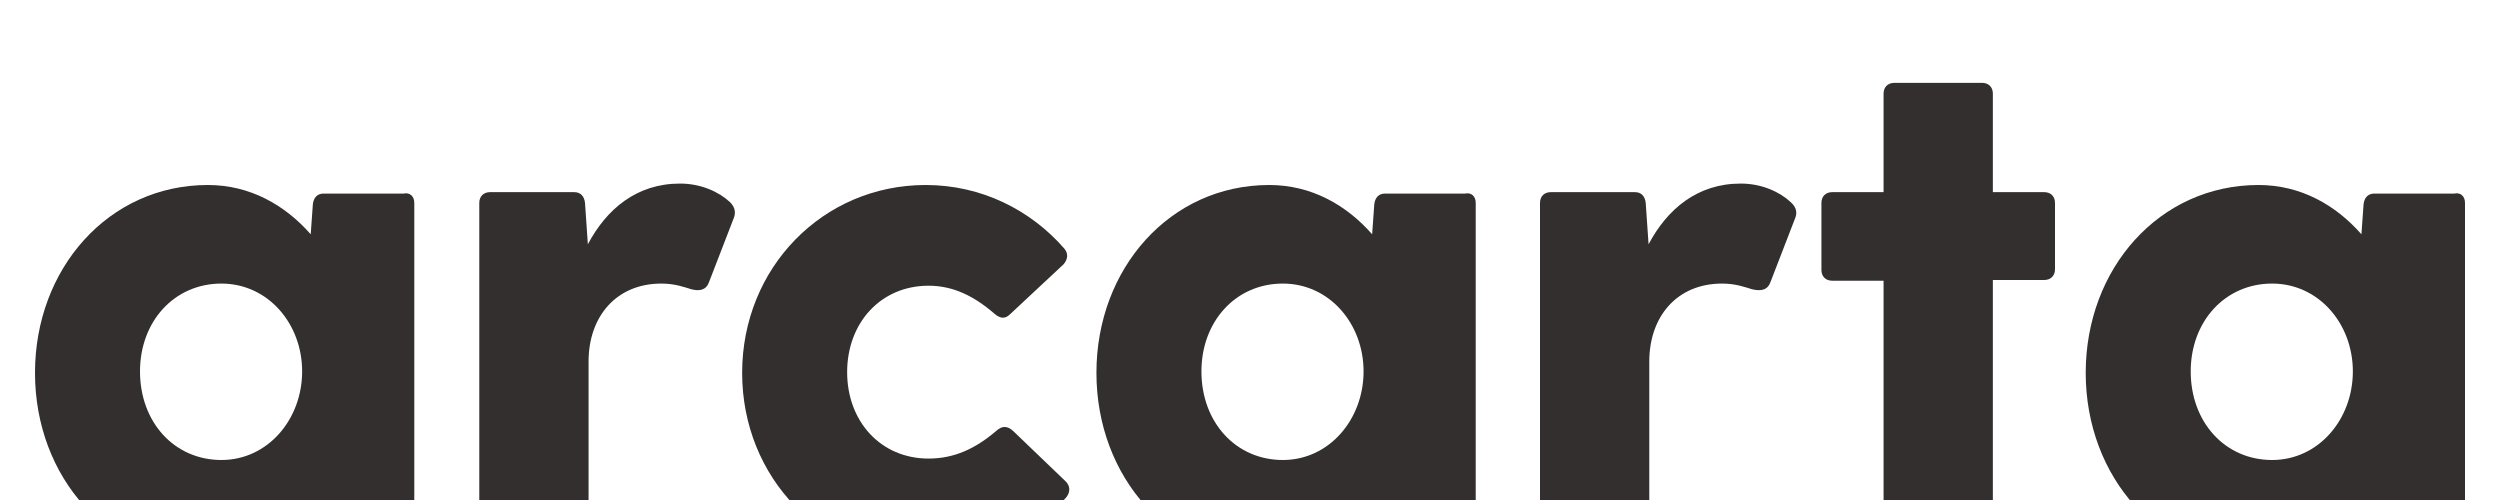 <svg width="140" height="28" viewBox="0 0 140 28" fill="none" xmlns="http://www.w3.org/2000/svg">
<g filter="url(#filter0_d)">
<path d="M23.2 7.36V26.24C23.2 26.6 22.96 26.84 22.6 26.84H18.12C17.76 26.84 17.56 26.6 17.52 26.24L17.4 24.76C16 26.32 14.12 27.4 11.64 27.4C6.08 27.4 1.96 22.72 1.96 16.88C1.96 11.04 6.08 6.36 11.64 6.36C14 6.36 15.96 7.48 17.4 9.12L17.52 7.44C17.56 7.08 17.76 6.84 18.12 6.84H22.6C22.96 6.76 23.2 7 23.2 7.36ZM16.92 16.8C16.92 14.12 15 11.88 12.4 11.88C9.76 11.88 7.84 14 7.84 16.8C7.84 19.64 9.76 21.76 12.4 21.76C15 21.76 16.92 19.48 16.92 16.8Z" fill="#322F2E"/>
</g>
<g filter="url(#filter1_d)">
<path d="M41.08 8.24L39.72 11.76C39.56 12.24 39.2 12.32 38.72 12.2C38.32 12.08 37.8 11.88 37.04 11.88C34.48 11.88 32.96 13.76 32.96 16.24V26.24C32.96 26.6 32.72 26.84 32.36 26.84H27.44C27.08 26.84 26.84 26.6 26.84 26.24V7.36C26.84 7 27.08 6.76 27.44 6.76H32.16C32.52 6.76 32.72 7 32.76 7.36L32.92 9.68C33.96 7.72 35.64 6.28 38.08 6.28C39.28 6.28 40.28 6.76 40.88 7.32C41.2 7.64 41.2 7.96 41.08 8.24Z" fill="#322F2E"/>
</g>
<g filter="url(#filter2_d)">
<path d="M55.8 20.12C56.12 19.84 56.4 19.84 56.72 20.12L59.68 22.96C59.92 23.2 59.96 23.52 59.72 23.84C57.84 26 55.04 27.4 51.84 27.4C46.04 27.4 41.56 22.76 41.56 16.88C41.56 11 46.08 6.36 51.84 6.36C54.96 6.36 57.72 7.76 59.6 9.92C59.84 10.2 59.8 10.52 59.56 10.8L56.56 13.6C56.28 13.88 56 13.84 55.68 13.56C54.52 12.56 53.36 12 52 12C49.32 12 47.44 14.08 47.44 16.84C47.44 19.6 49.32 21.68 52 21.68C53.44 21.68 54.64 21.12 55.8 20.12Z" fill="#322F2E"/>
</g>
<g filter="url(#filter3_d)">
<path d="M82.64 7.36V26.24C82.64 26.6 82.4 26.84 82.04 26.84H77.56C77.2 26.84 77 26.6 76.96 26.24L76.84 24.76C75.44 26.32 73.56 27.4 71.08 27.4C65.52 27.4 61.4 22.72 61.4 16.88C61.4 11.04 65.52 6.36 71.08 6.36C73.44 6.36 75.4 7.48 76.84 9.12L76.96 7.44C77 7.08 77.2 6.84 77.56 6.84H82.04C82.4 6.76 82.64 7 82.64 7.36ZM76.36 16.8C76.36 14.12 74.44 11.88 71.84 11.88C69.2 11.88 67.28 14 67.28 16.8C67.28 19.64 69.2 21.76 71.84 21.76C74.44 21.76 76.36 19.48 76.36 16.8Z" fill="#322F2E"/>
</g>
<g filter="url(#filter4_d)">
<path d="M100.52 8.24L99.16 11.76C99 12.24 98.64 12.32 98.12 12.2C97.72 12.08 97.2 11.88 96.44 11.88C93.88 11.88 92.36 13.76 92.36 16.24V26.24C92.36 26.6 92.12 26.84 91.76 26.84H86.84C86.48 26.84 86.24 26.6 86.24 26.24V7.36C86.24 7 86.48 6.76 86.84 6.76H91.56C91.92 6.76 92.12 7 92.16 7.36L92.32 9.68C93.36 7.72 95.04 6.28 97.48 6.28C98.68 6.28 99.68 6.76 100.28 7.32C100.64 7.64 100.64 7.96 100.52 8.24Z" fill="#322F2E"/>
</g>
<g filter="url(#filter5_d)">
<path d="M115.08 7.36V11.08C115.08 11.44 114.84 11.68 114.48 11.68H111.6V26.2C111.6 26.56 111.36 26.8 111 26.8H106.08C105.72 26.8 105.48 26.56 105.48 26.2V11.72H102.6C102.24 11.72 102 11.48 102 11.12V7.36C102 7 102.24 6.76 102.6 6.76H105.48V1.24C105.48 0.88 105.72 0.64 106.08 0.64H111C111.36 0.64 111.6 0.88 111.6 1.24V6.76H114.48C114.84 6.76 115.08 7 115.08 7.36Z" fill="#322F2E"/>
</g>
<g filter="url(#filter6_d)">
<path d="M138.04 7.36V26.24C138.04 26.6 137.8 26.84 137.44 26.84H132.96C132.6 26.84 132.4 26.6 132.36 26.24L132.24 24.76C130.84 26.32 128.96 27.4 126.48 27.4C120.92 27.4 116.8 22.72 116.8 16.88C116.8 11.04 120.92 6.36 126.48 6.36C128.84 6.36 130.8 7.48 132.24 9.12L132.36 7.44C132.4 7.08 132.6 6.84 132.96 6.84H137.44C137.8 6.76 138.04 7 138.04 7.36ZM131.76 16.8C131.76 14.12 129.84 11.88 127.24 11.88C124.6 11.88 122.68 14 122.68 16.8C122.68 19.64 124.6 21.76 127.24 21.76C129.84 21.76 131.76 19.48 131.76 16.8Z" fill="#322F2E"/>
</g>
<defs>
<filter id="filter0_d" x="-2.04" y="6.36" width="29.24" height="29.04" filterUnits="userSpaceOnUse" color-interpolation-filters="sRGB">
<feFlood flood-opacity="0" result="BackgroundImageFix"/>
<feColorMatrix in="SourceAlpha" type="matrix" values="0 0 0 0 0 0 0 0 0 0 0 0 0 0 0 0 0 0 127 0" result="hardAlpha"/>
<feOffset dy="4"/>
<feGaussianBlur stdDeviation="2"/>
<feComposite in2="hardAlpha" operator="out"/>
<feColorMatrix type="matrix" values="0 0 0 0 0 0 0 0 0 0 0 0 0 0 0 0 0 0 0.25 0"/>
<feBlend mode="normal" in2="BackgroundImageFix" result="effect1_dropShadow"/>
<feBlend mode="normal" in="SourceGraphic" in2="effect1_dropShadow" result="shape"/>
</filter>
<filter id="filter1_d" x="22.84" y="6.28" width="22.314" height="28.56" filterUnits="userSpaceOnUse" color-interpolation-filters="sRGB">
<feFlood flood-opacity="0" result="BackgroundImageFix"/>
<feColorMatrix in="SourceAlpha" type="matrix" values="0 0 0 0 0 0 0 0 0 0 0 0 0 0 0 0 0 0 127 0" result="hardAlpha"/>
<feOffset dy="4"/>
<feGaussianBlur stdDeviation="2"/>
<feComposite in2="hardAlpha" operator="out"/>
<feColorMatrix type="matrix" values="0 0 0 0 0 0 0 0 0 0 0 0 0 0 0 0 0 0 0.25 0"/>
<feBlend mode="normal" in2="BackgroundImageFix" result="effect1_dropShadow"/>
<feBlend mode="normal" in="SourceGraphic" in2="effect1_dropShadow" result="shape"/>
</filter>
<filter id="filter2_d" x="37.56" y="6.36" width="26.321" height="29.04" filterUnits="userSpaceOnUse" color-interpolation-filters="sRGB">
<feFlood flood-opacity="0" result="BackgroundImageFix"/>
<feColorMatrix in="SourceAlpha" type="matrix" values="0 0 0 0 0 0 0 0 0 0 0 0 0 0 0 0 0 0 127 0" result="hardAlpha"/>
<feOffset dy="4"/>
<feGaussianBlur stdDeviation="2"/>
<feComposite in2="hardAlpha" operator="out"/>
<feColorMatrix type="matrix" values="0 0 0 0 0 0 0 0 0 0 0 0 0 0 0 0 0 0 0.25 0"/>
<feBlend mode="normal" in2="BackgroundImageFix" result="effect1_dropShadow"/>
<feBlend mode="normal" in="SourceGraphic" in2="effect1_dropShadow" result="shape"/>
</filter>
<filter id="filter3_d" x="57.4" y="6.36" width="29.24" height="29.04" filterUnits="userSpaceOnUse" color-interpolation-filters="sRGB">
<feFlood flood-opacity="0" result="BackgroundImageFix"/>
<feColorMatrix in="SourceAlpha" type="matrix" values="0 0 0 0 0 0 0 0 0 0 0 0 0 0 0 0 0 0 127 0" result="hardAlpha"/>
<feOffset dy="4"/>
<feGaussianBlur stdDeviation="2"/>
<feComposite in2="hardAlpha" operator="out"/>
<feColorMatrix type="matrix" values="0 0 0 0 0 0 0 0 0 0 0 0 0 0 0 0 0 0 0.25 0"/>
<feBlend mode="normal" in2="BackgroundImageFix" result="effect1_dropShadow"/>
<feBlend mode="normal" in="SourceGraphic" in2="effect1_dropShadow" result="shape"/>
</filter>
<filter id="filter4_d" x="82.24" y="6.28" width="22.352" height="28.56" filterUnits="userSpaceOnUse" color-interpolation-filters="sRGB">
<feFlood flood-opacity="0" result="BackgroundImageFix"/>
<feColorMatrix in="SourceAlpha" type="matrix" values="0 0 0 0 0 0 0 0 0 0 0 0 0 0 0 0 0 0 127 0" result="hardAlpha"/>
<feOffset dy="4"/>
<feGaussianBlur stdDeviation="2"/>
<feComposite in2="hardAlpha" operator="out"/>
<feColorMatrix type="matrix" values="0 0 0 0 0 0 0 0 0 0 0 0 0 0 0 0 0 0 0.25 0"/>
<feBlend mode="normal" in2="BackgroundImageFix" result="effect1_dropShadow"/>
<feBlend mode="normal" in="SourceGraphic" in2="effect1_dropShadow" result="shape"/>
</filter>
<filter id="filter5_d" x="98" y="0.64" width="21.08" height="34.16" filterUnits="userSpaceOnUse" color-interpolation-filters="sRGB">
<feFlood flood-opacity="0" result="BackgroundImageFix"/>
<feColorMatrix in="SourceAlpha" type="matrix" values="0 0 0 0 0 0 0 0 0 0 0 0 0 0 0 0 0 0 127 0" result="hardAlpha"/>
<feOffset dy="4"/>
<feGaussianBlur stdDeviation="2"/>
<feComposite in2="hardAlpha" operator="out"/>
<feColorMatrix type="matrix" values="0 0 0 0 0 0 0 0 0 0 0 0 0 0 0 0 0 0 0.25 0"/>
<feBlend mode="normal" in2="BackgroundImageFix" result="effect1_dropShadow"/>
<feBlend mode="normal" in="SourceGraphic" in2="effect1_dropShadow" result="shape"/>
</filter>
<filter id="filter6_d" x="112.8" y="6.36" width="29.24" height="29.04" filterUnits="userSpaceOnUse" color-interpolation-filters="sRGB">
<feFlood flood-opacity="0" result="BackgroundImageFix"/>
<feColorMatrix in="SourceAlpha" type="matrix" values="0 0 0 0 0 0 0 0 0 0 0 0 0 0 0 0 0 0 127 0" result="hardAlpha"/>
<feOffset dy="4"/>
<feGaussianBlur stdDeviation="2"/>
<feComposite in2="hardAlpha" operator="out"/>
<feColorMatrix type="matrix" values="0 0 0 0 0 0 0 0 0 0 0 0 0 0 0 0 0 0 0.25 0"/>
<feBlend mode="normal" in2="BackgroundImageFix" result="effect1_dropShadow"/>
<feBlend mode="normal" in="SourceGraphic" in2="effect1_dropShadow" result="shape"/>
</filter>
</defs>
</svg>
